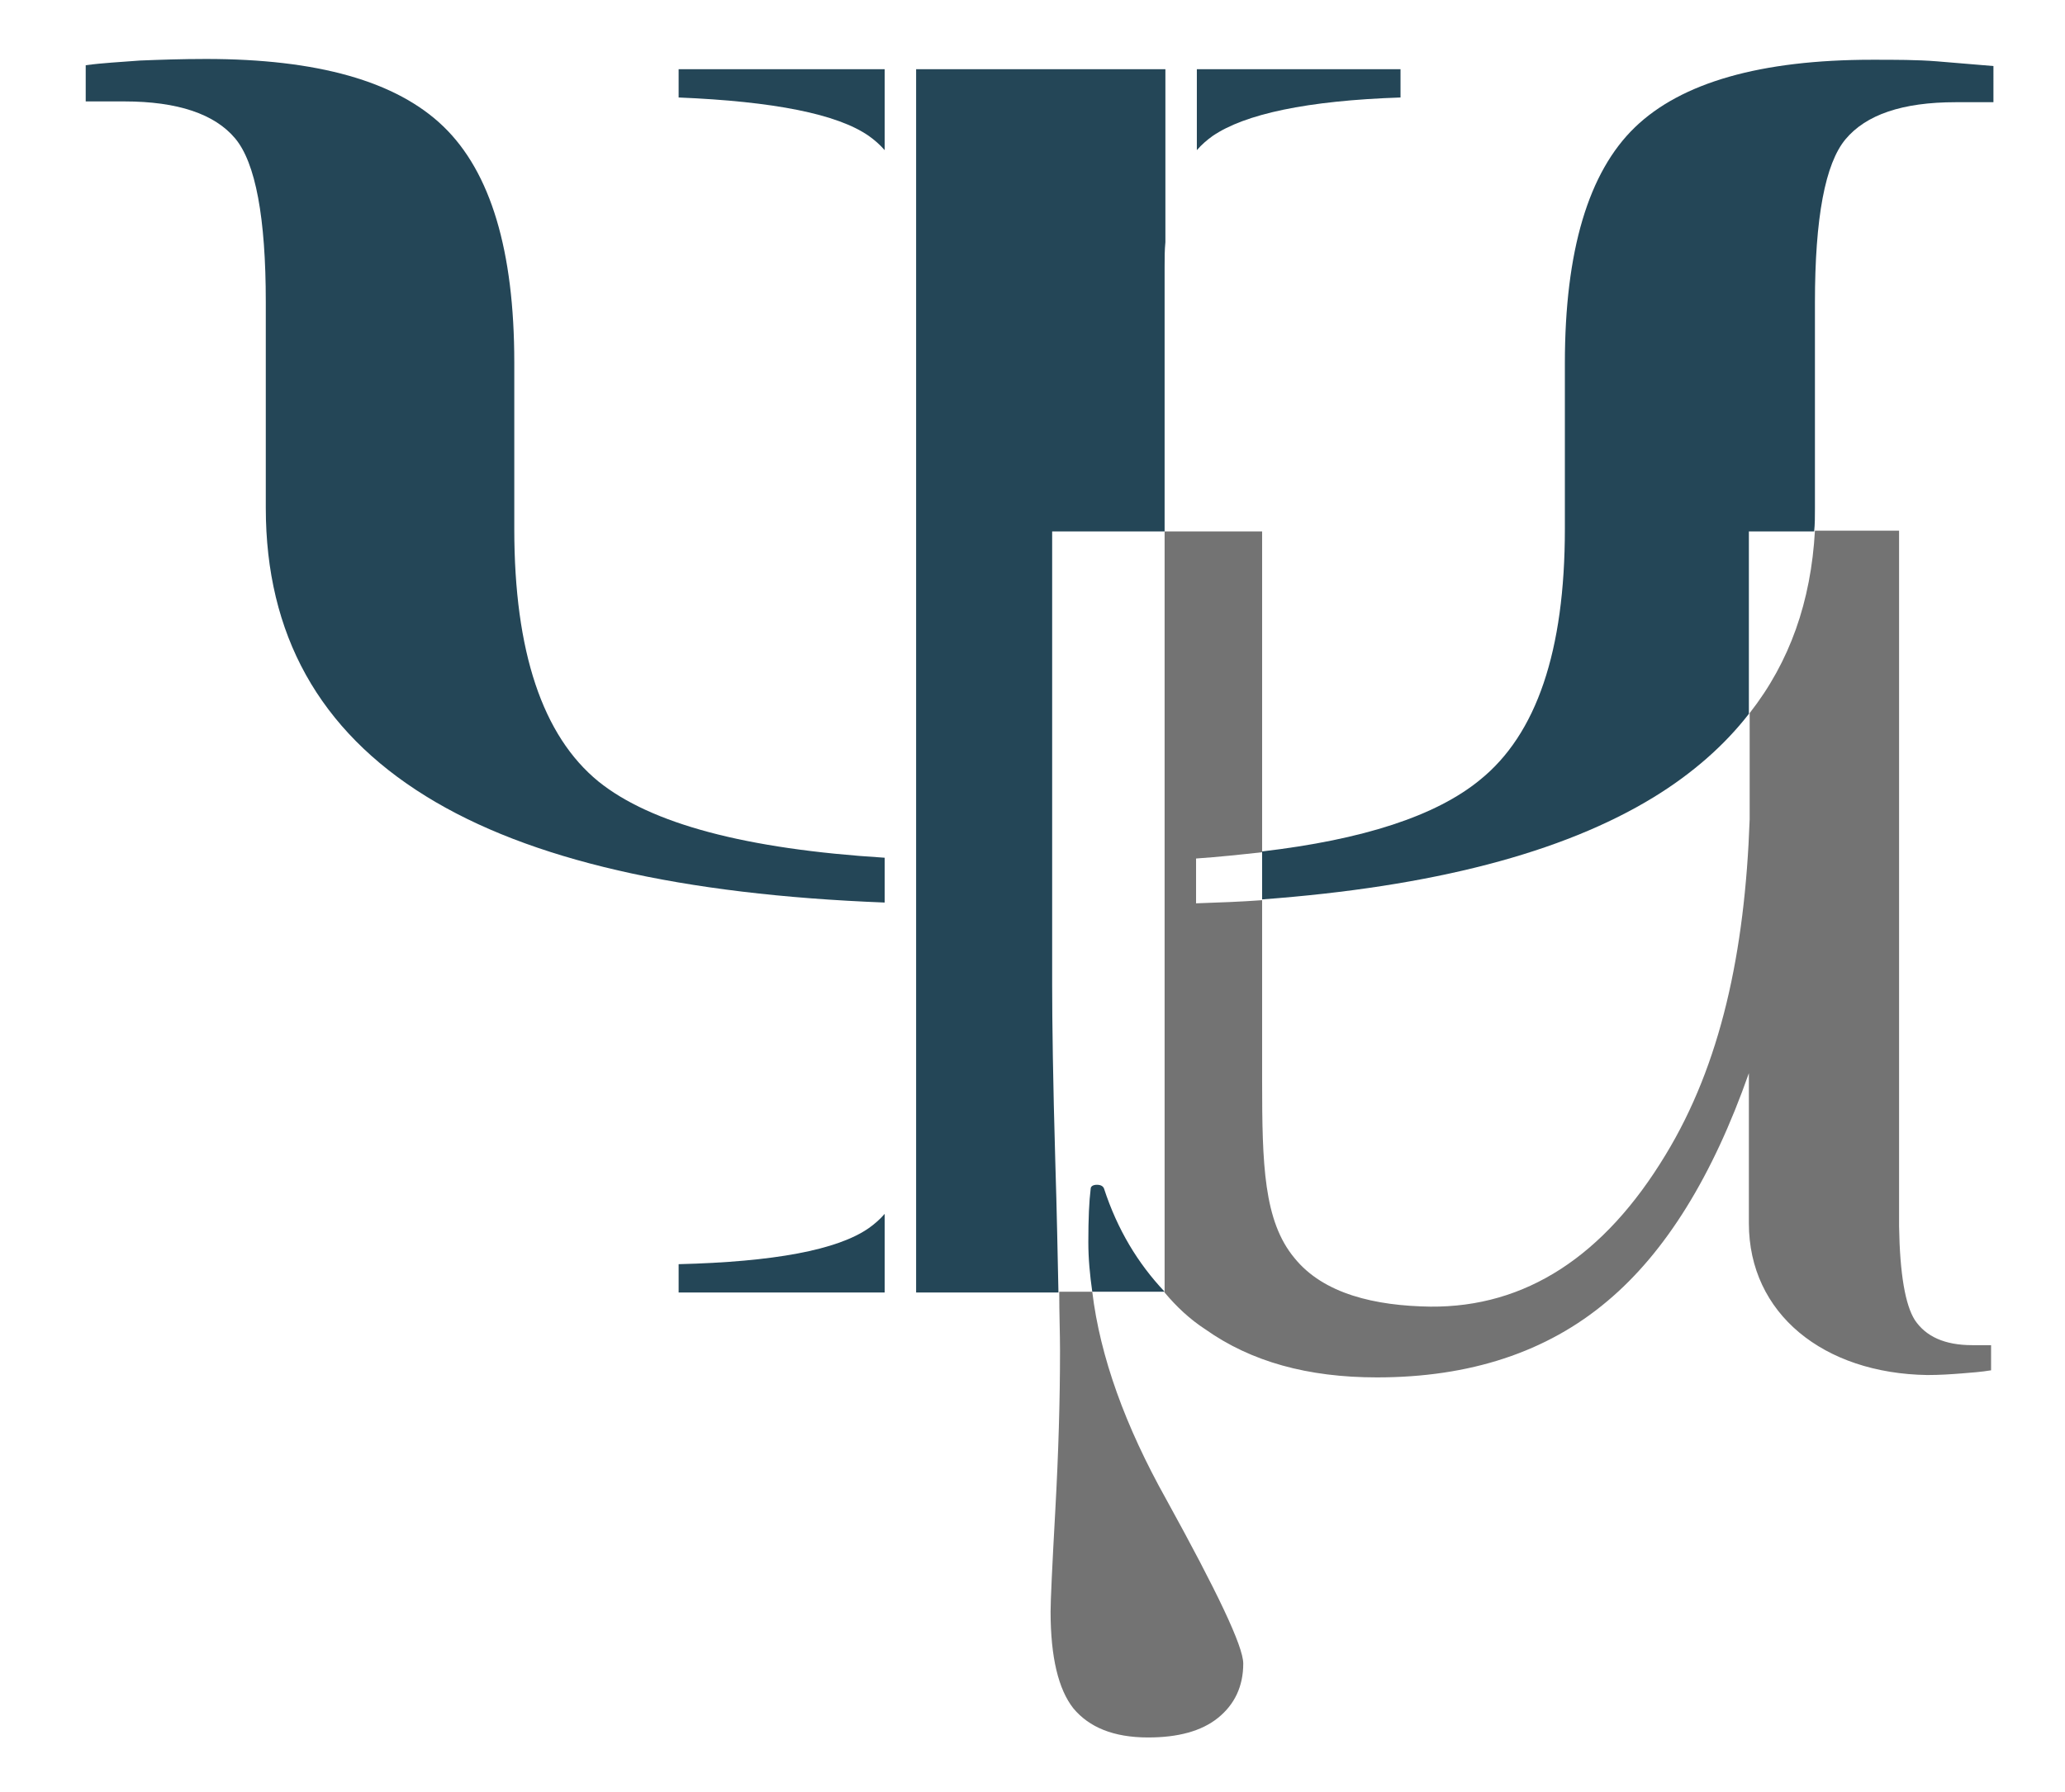 <?xml version="1.0" encoding="utf-8"?>
<!-- Generator: Adobe Illustrator 27.6.1, SVG Export Plug-In . SVG Version: 6.00 Build 0)  -->
<svg version="1.1" id="Layer_1" xmlns="http://www.w3.org/2000/svg" xmlns:xlink="http://www.w3.org/1999/xlink" x="0px" y="0px"
	 viewBox="0 0 262.6 227.9" style="enable-background:new 0 0 262.6 227.9;" xml:space="preserve">
<style type="text/css">
	.st0{fill:none;stroke:#8D8D8E;stroke-miterlimit:10;}
	.st1{fill:#244657;}
	.st2{fill:#737373;}
</style>
<path class="st0" d="M218.1,362.6"/>
<path class="st0" d="M-39,240.4"/>
<g>
	<path class="st1" d="M139.5,150.7c-0.5,0-0.8,0.2-0.8,0.5c-0.2,1.6-0.3,3.8-0.3,6.8c0,2.1,0.2,4.2,0.5,6.3h9.2
		c-3.4-3.6-6-7.9-7.7-13.1C140.3,150.9,140,150.7,139.5,150.7z"/>
	<path class="st1" d="M246.3,7.8c-2.5-0.2-5.2-0.2-8.2-0.2c-14.2,0-24.3,2.9-30.2,8.6s-8.9,15.7-8.9,30v21.1
		c0,15.5-3.6,26.1-10.8,31.9c-5.6,4.6-14.9,7.6-27.7,9.1v6.1c21.6-1.6,38.2-5.9,49.8-13c4.9-3,9-6.6,12.1-10.6V67.6h8.3
		c0.1-0.9,0.1-1.9,0.1-2.9V38.5c0-10.8,1.3-17.7,3.9-20.8s7.2-4.7,14-4.7h4.8V8.4C251.2,8.2,248.8,8,246.3,7.8z"/>
	<path class="st1" d="M110.5,156.2c-4,2.8-12.1,4.3-24.2,4.6v3.6h26.2v-10C111.9,155.1,111.2,155.7,110.5,156.2z"/>
	<path class="st1" d="M112.5,109.1c-17.6-1.1-29.7-4.3-36.4-9.7C69,93.6,65.4,82.9,65.4,67.3V46.1c0-14.2-3-24.2-9-30
		S40.3,7.5,26.2,7.5c-3.1,0-5.9,0.1-8.4,0.2C15.3,7.9,13,8,10.9,8.3v4.6h4.9c6.8,0,11.5,1.6,14.1,4.7c2.6,3.1,3.9,10.1,3.9,20.8
		v26.2c0,16.1,6.8,28.3,20.4,36.7c13.1,8.1,32.5,12.5,58.3,13.5V109.1z"/>
	<path class="st1" d="M112.5,19.1V8.8H86.3v3.6c12.1,0.5,20.2,2.1,24.2,4.9C111.2,17.8,111.9,18.4,112.5,19.1z"/>
	<path class="st1" d="M116.5,8.8v25.1v75.4v5.6V139v25.4h18.1c-0.1-4.6-0.2-10.2-0.4-16.6c-0.3-10.4-0.4-17.9-0.4-22.5V67.6h14.3
		V33.9c0-1.1,0-2.1,0.1-3.1v-22H116.5z"/>
	<path class="st1" d="M178.1,8.8h-25.9v10.3c0.6-0.7,1.3-1.3,2-1.8c4.1-2.8,12-4.5,23.9-4.9V8.8z"/>
</g>
<g>
	<path class="st2" d="M250.8,171.1c-3.5,0-5.9-1.1-7.3-3.2c-1.2-1.9-1.9-5.8-2-11.9V67.5h-10.7c-0.5,9-3.2,16.7-8.3,23.2v7.2
		c0,0.2,0,2.6,0,6.3c-0.6,17-3.7,31.2-10.7,42.7c-7.8,12.9-17.8,19.4-29.9,19.3c-7-0.1-13.6-1.6-17.3-6.2
		c-3.9-4.7-4.1-11.9-4.1-22.5v-23c-2.7,0.2-5.5,0.3-8.4,0.4v-5.7c2.9-0.2,5.7-0.5,8.4-0.8V67.6h-12.4v41.7l0,0v55.1l0,0l0,0l0,0l0,0
		c1.5,1.8,3.2,3.4,5.2,4.7c5.8,4.1,13,6.1,21.8,6.1c11.8,0,21.6-3.2,29.3-9.7c7.4-6.2,13.4-15.9,18-29c0,10.5,0,19.1,0,19.1
		c0,11.5,9.5,19.1,22.7,19.3c1.6,0,3-0.1,4.3-0.2c1.3-0.1,2.6-0.2,3.8-0.4v-3.2L250.8,171.1L250.8,171.1z"/>
	<path class="st2" d="M138.9,164.3h-4.2c0,2.8,0.1,5.3,0.1,7.5c0,6.3-0.2,13.1-0.6,20.3c-0.4,7.2-0.6,11.5-0.6,12.9
		c0,5.8,1,9.9,2.9,12.3c2,2.4,5.1,3.7,9.5,3.7c3.8,0,6.8-0.8,8.9-2.5c2.1-1.7,3.2-4,3.2-6.9c0-2.2-3.3-9.1-9.8-20.9
		C143.1,181.4,139.9,172.6,138.9,164.3z"/>
</g>
</svg>
